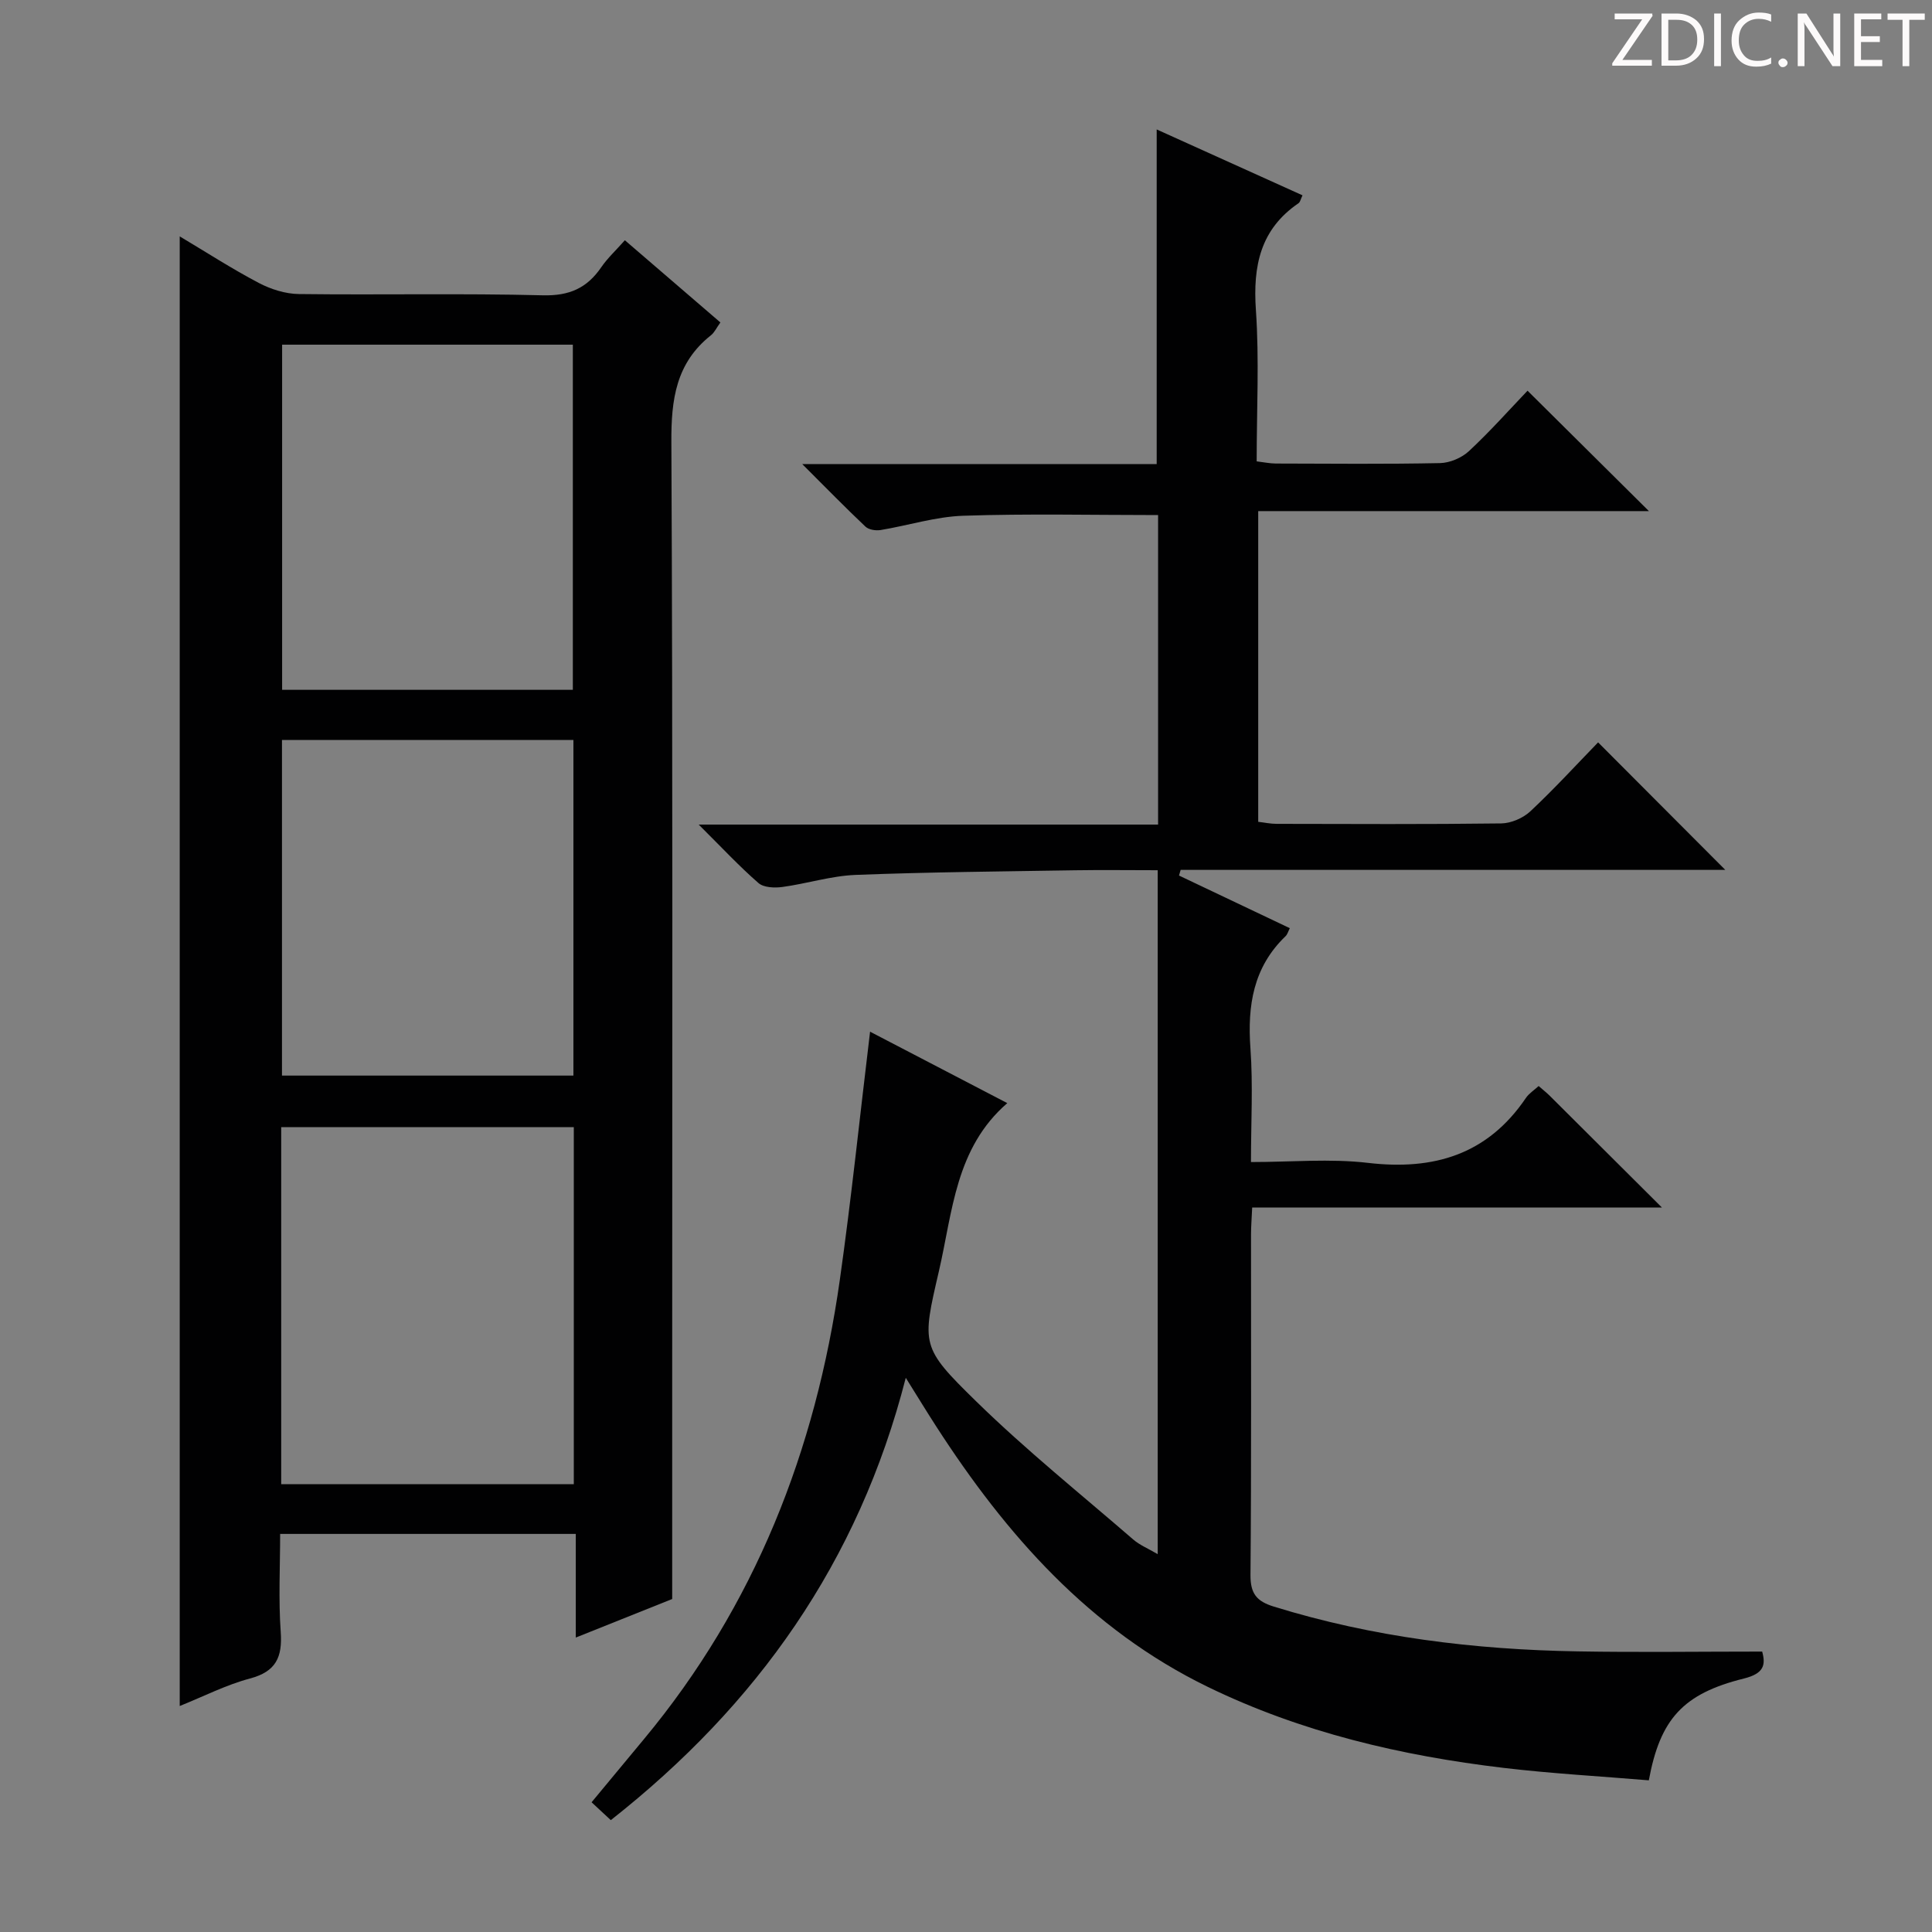 <svg enable-background="new 0 0 400 400" viewBox="0 0 400 400" xmlns="http://www.w3.org/2000/svg"><rect x="0" y="0" width="400" height="400" fill="#808080" stroke="none"/><g fill="#fcfafa"><path d="m342.2 3.2-6.3 9.2h6.1v1.2h-8.2v-.5l6.2-9.1h-5.7v-1.2h7.8v.4z"/><path d="m344 13.7v-10.9h3.1c1.6 0 3 .5 4.1 1.4 1.1 1 1.6 2.2 1.6 3.9s-.5 3-1.6 4-2.5 1.5-4.2 1.5h-3zm1.4-9.6v8.4h1.6c1.4 0 2.5-.4 3.2-1.1.8-.8 1.2-1.8 1.2-3.2s-.4-2.4-1.2-3.1-1.8-1-3.1-1z"/><path d="m356.3 2.8v10.9h-1.4v-10.9z"/><path d="m366.6 13.2c-.8.4-1.8.6-3 .6-1.6 0-2.8-.5-3.7-1.5s-1.4-2.3-1.4-3.9c0-1.7.5-3.2 1.6-4.2s2.4-1.6 4-1.6c1 0 1.9.1 2.6.4v1.5c-.8-.4-1.6-.6-2.6-.6-1.2 0-2.2.4-3 1.2s-1.1 1.9-1.1 3.3c0 1.3.4 2.3 1.1 3.1s1.6 1.1 2.8 1.1c1.1 0 2-.2 2.8-.7v1.3z"/><path d="m368.2 13c0-.3.1-.5.3-.6.2-.2.4-.3.6-.3.3 0 .5.1.7.3s.3.4.3.6-.1.5-.3.6c-.2.2-.4.3-.7.3s-.5-.1-.6-.3c-.2-.2-.3-.4-.3-.6z"/><path d="m381.1 13.7h-1.7l-5.5-8.4c-.2-.2-.3-.5-.4-.7 0 .2.1.8.1 1.5v7.6h-1.4v-10.9h1.8l5.3 8.3c.3.4.4.6.4.8 0-.3-.1-.8-.1-1.6v-7.5h1.4v10.9z"/><path d="m389.7 13.7h-5.8v-10.9h5.6v1.2h-4.2v3.5h3.9v1.2h-3.9v3.7h4.4z"/><path d="m398.4 4.1h-3.1v9.6h-1.4v-9.6h-3.1v-1.3h7.7v1.3z"/></g><path d="m126.46 376.84c-1.29-1.21-2.48-2.31-3.98-3.7 3.7-4.46 7.27-8.77 10.85-13.08 22.97-27.64 35.54-59.76 40.54-95.03 2.4-16.92 4.15-33.93 6.27-51.43 9.07 4.72 18.69 9.73 28.41 14.79-10.76 9.31-11.32 22.53-14.15 34.75-3.55 15.32-3.78 15.77 7.71 27 10.31 10.08 21.61 19.16 32.53 28.61 1.33 1.15 3.04 1.84 5.05 3.02 0-47.39 0-94.24 0-141.6-5.86 0-11.49-.08-17.11.01-15.15.25-30.3.37-45.43.96-5.08.2-10.09 1.81-15.17 2.5-1.62.22-3.86.13-4.94-.81-3.98-3.46-7.59-7.35-12.38-12.11h95.11c0-21.8 0-42.89 0-64.08-13.52 0-26.94-.31-40.34.14-5.73.19-11.4 2.02-17.12 2.96-1 .16-2.45-.06-3.13-.71-4.19-3.96-8.22-8.09-13.09-12.95h73.39c0-23.18 0-45.91 0-69.28 10.03 4.53 20.05 9.06 30.19 13.64-.39.8-.48 1.4-.82 1.63-7.92 5.4-9.46 13-8.83 22.11.71 10.27.16 20.63.16 31.34 1.45.17 2.7.44 3.95.45 11.33.03 22.67.14 34-.09 2.05-.04 4.51-1.09 6.01-2.49 4.37-4.07 8.35-8.55 12.12-12.5 8.66 8.59 16.78 16.64 25.13 24.93-26.68 0-53.63 0-80.89 0v64.33c1.26.14 2.54.42 3.82.42 15.5.03 31 .11 46.5-.09 2.05-.03 4.53-1.11 6.04-2.52 4.97-4.66 9.59-9.71 14.01-14.26 8.99 9.02 17.61 17.66 26.33 26.4-37.39 0-75.08 0-112.76 0-.11.39-.22.78-.34 1.17 7.52 3.57 15.05 7.15 22.94 10.9-.34.66-.49 1.29-.88 1.66-6.69 6.42-7.91 14.37-7.27 23.22.55 7.6.11 15.28.11 23.54 8.33 0 16.37-.75 24.22.17 13.66 1.6 24.76-1.72 32.71-13.45.63-.93 1.67-1.58 2.63-2.46.84.74 1.62 1.34 2.32 2.04 7.43 7.39 14.85 14.79 23.21 23.12-28.96 0-56.76 0-84.84 0-.1 2.31-.24 3.93-.24 5.55-.01 23.5.09 47-.11 70.5-.03 3.89 1.27 5.47 4.84 6.57 20.51 6.35 41.56 8.91 62.91 9.27 12.61.22 25.23.04 38.19.04.73 2.69.45 4.53-3.78 5.58-12.63 3.14-17.35 8.4-19.69 21.08-9.97-.84-20.06-1.39-30.08-2.58-21.22-2.52-41.87-7.36-61.21-16.76-24.51-11.92-41.76-31.49-56.23-53.91-1.96-3.03-3.83-6.11-6.32-10.09-9.78 38.22-30.86 67.81-61.07 91.58z" fill="#010102"/><path d="m129.37 49.74c6.8 5.85 13.2 11.35 19.78 17.02-.81 1.12-1.23 2.08-1.96 2.66-7.24 5.73-8.24 13.29-8.19 22.1.31 65.14.17 130.28.17 195.42v44.12c-5.61 2.24-12.52 5-19.96 7.98 0-7.3 0-14.18 0-21.46-20.48 0-40.51 0-61.21 0 0 6.76-.36 13.55.12 20.28.37 5.24-.96 8.22-6.38 9.66-4.92 1.31-9.55 3.69-14.53 5.69 0-101.47 0-202.58 0-304.27 5.4 3.22 10.75 6.68 16.35 9.63 2.51 1.32 5.54 2.28 8.35 2.31 16.82.21 33.66-.17 50.48.26 5.48.14 9.14-1.49 12.1-5.82 1.29-1.88 3.03-3.48 4.88-5.58zm-10.57 183.62c-20.47 0-40.5 0-60.58 0v73.93h60.58c0-24.74 0-49.16 0-73.93zm-.2-90.54c0-24.15 0-47.84 0-71.46-20.32 0-40.24 0-60.19 0v71.46zm-60.22 10.38v69.49h60.34c0-23.26 0-46.27 0-69.49-20.19 0-40.1 0-60.34 0z" fill="#010102"/></svg>